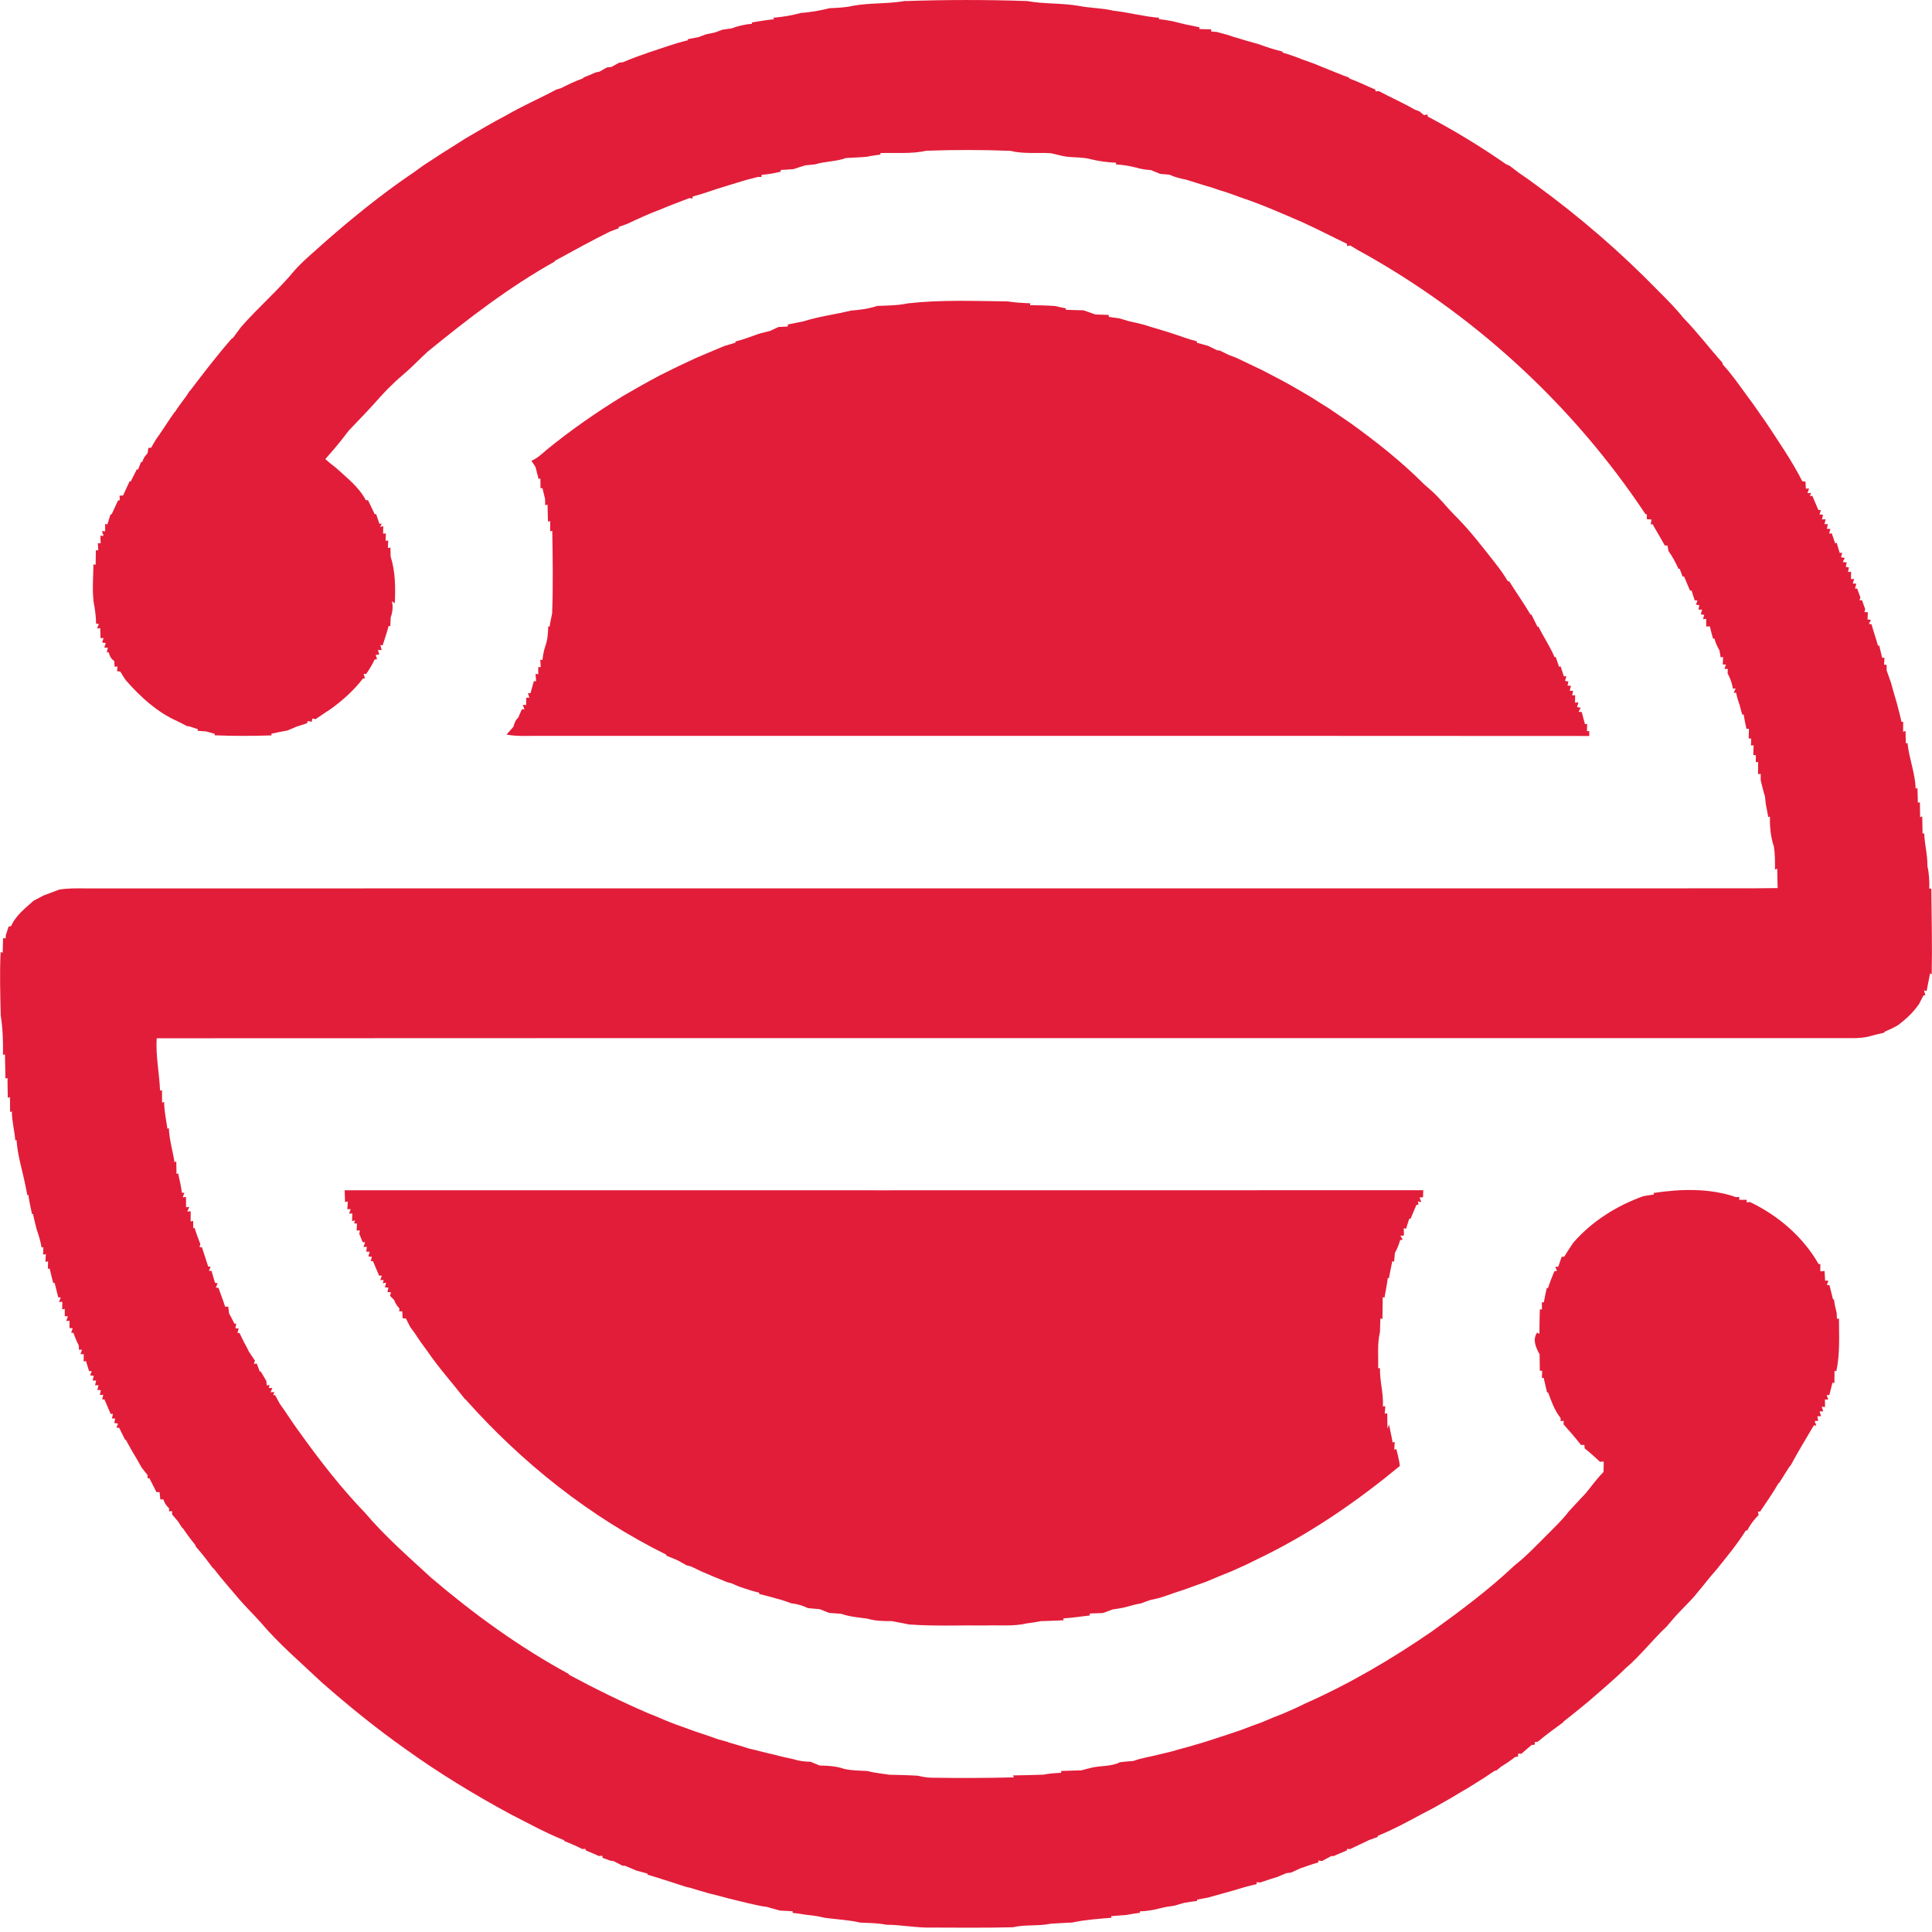 <svg fill="none" height="56" viewBox="0 0 56 56" width="56" xmlns="http://www.w3.org/2000/svg"><g fill="#e21d39"><path d="m26.241.031c1.176-.04 2.353-.041 3.528-.001.5.091 1.014.054 1.516.143.322.063.654.058.975.135.449.05.887.172 1.338.207l-.008.041c.198.017.393.057.586.105.112.032.228.055.343.078.082.018.165.036.249.052l-.005.05c.115.003.23.008.345.011l-.001.061c.04.003.121.01.161.013.097.028.194.054.292.079.068.023.135.045.204.066.113.034.228.066.341.103.119.032.236.066.356.099.233.085.469.165.712.221l.004.03c.192.056.383.122.569.198.107.039.214.078.321.115.22.09.441.179.662.268.123.051.249.1.375.145l.01.025c.122.047.243.097.364.15.128.059.256.116.385.17l.011.053c.023-.002.068-.006.091-.008.342.183.699.339 1.035.533.036.014.108.042.143.056.033.027.098.081.131.108.025-.005.074-.014.099-.019l.012.061c.783.412 1.542.875 2.268 1.38.025.011.076.033.102.045.092.071.185.141.279.212.166.11.328.225.488.345 1.264.923 2.453 1.947 3.544 3.07.254.253.508.507.732.789.4.407.741.865 1.123 1.288l.016.059c.268.29.49.616.723.934.189.248.359.51.541.763.363.552.741 1.097 1.04 1.686.023.003.07.008.092.01.002.05.007.152.01.203l.095-.002c-.013.033-.036.099-.048.133l.103-.008-.029.093c.017-.002.049-.007.066-.009.057.138.117.275.176.412.018.001.054.003.072.005l-.037.125.101.008c-.008.034-.023.101-.031.134l.105-.001c-.008.035-.024.105-.032.14l.097-.002c-.007.034-.021.103-.028.137l.103.003c-.01.034-.03.102-.039.136l.078-.008c.031.096.065.192.097.289l.044-.015c.029.098.06.195.089.294l.072-.005c-.008.032-.026.098-.034.13.028.005.083.016.11.021l-.061.117c.029.003.087.009.117.012-.007.032-.021.098-.028.13l.091.015c-.007.034-.02.1-.027.134l.089-.01c-.001.054-.002.162-.002.216l.091-.007c-.01.033-.03.099-.04.132l.104.007c-.01.035-.029.105-.039.141l.063-.001c.03.086.061.173.095.259l-.026.08c.019.001.054.001.073.001.028.087.059.173.092.259l-.024.084c.025.001.074.002.1.003-.003.052-.007.157-.01.21.025.003.074.008.099.011l-.059.119c.019.002.057.006.075.008.058.21.132.416.189.627l.034-.015c.027.122.059.243.088.365l.064-.01c-.003.052-.008.157-.01.21l.072-.002c.001.042.003.126.003.168.041.114.081.229.122.343.054.205.117.409.176.614.026.093.048.186.073.281.021.083.04.166.059.25l.048-.005c-.001.097-.001.194-.001.292l.07-.023c.002.119.004.237.008.356l.049-.007c.045.448.223.872.236 1.324l.053-.021c.003.142.007.284.011.427l.059-.012c.001.144.005.288.007.432l.061-.023c.003.167.007.334.01.501l.048-.013c.008.319.099.63.092.95.049.214.06.434.054.654l.059.002c.009.827.028 1.655.012 2.482l-.048-.026c-.03.17-.07.339-.099.509l-.076-.014c.01.034.03.101.039.135l-.056.01c-.043.08-.084.162-.125.243-.166.247-.386.449-.623.625-.123.07-.251.13-.381.185l-.007.026c-.132.027-.263.061-.393.096-.175.052-.357.064-.538.062-16.381.004-32.762-.005-49.143.004-.032.511.077 1.011.097 1.518l.056-.015c.001.121.001.242.003.364l.058-.025c.004.263.06.522.097.782l.041-.025c.012.337.112.66.164.992l.052-.022c.002.121.003.241.006.362l.047-.016c.039.187.088.372.108.563l.073-.001c-.012.033-.034.099-.046.132l.094-.008v.296l.094-.008c-.014.034-.042.101-.056.135l.097-.011c0 .099-.001.197-.001.296l.073-.015c.001.07.002.139.003.209l.041-.003c.044.157.104.308.163.461-.005.023-.015.068-.021.092.017.001.05.004.068.006.058.185.125.37.181.556.017.002.052.005.07.007l-.048.121.074-.005c.031.117.068.233.101.35.019.003.058.008.077.012-.012.032-.039.095-.051.127l.075.006c.026.072.052.145.079.218.042.108.079.217.114.328.023 0 .068.001.091.001.006.049.019.145.025.195.054.096.103.195.152.296l.055.004c-.006.032-.019.098-.026.13l.094.005c-.008.033-.023.099-.032.132h.058c.039.085.081.17.124.254.048.09.101.181.143.276.057.092.119.181.181.271-.008.024-.023.07-.031.092l.085-.004c.029.076.058.154.086.232l.026-.008c.053.092.107.185.163.276.003.033.011.1.015.134l.078-.02-.02.091.102.001-.05.123c.027-.001.08-.005.107-.006l-.032.089.056.001c.043.081.087.162.131.243.046.066.092.132.139.199.046.068.092.137.139.206.108.163.222.323.338.482.573.798 1.179 1.577 1.862 2.285.579.683 1.256 1.272 1.913 1.877 1.236 1.054 2.56 2.014 3.989 2.79l.008.023c.748.403 1.512.777 2.293 1.115.163.063.326.13.486.201.226.095.458.176.689.258.117.045.234.086.354.124.161.054.323.106.483.167.095.025.189.051.284.079.012.005.038.016.051.021.184.054.37.105.552.168.257.058.509.13.767.185.181.054.369.088.554.131.157.052.321.07.485.072.089.035.179.072.268.11.238.003.478.017.705.096.223.052.453.051.681.063.204.057.416.072.624.107.276.008.553.011.829.029.134.03.269.057.407.058.794.012 1.588.01 2.382-.01l-.027-.057c.292-.005.585-.01.877-.021.172-.034.347-.046.521-.055l-.001-.053c.197-.006.393-.013.59-.018.093-.027.187-.051.281-.074.277-.068.574-.028.836-.162.131-.015.263-.025.395-.037.224-.086.463-.115.694-.176.139-.034.279-.067.419-.101.138-.043.278-.079.417-.117.012-.003.037-.01.05-.013.143-.044.286-.084.43-.127.015-.004.042-.012.056-.016.115-.038.232-.074.347-.113.234-.072.465-.154.698-.232.203-.079.407-.154.612-.228.208-.088.416-.176.627-.256.213-.092.425-.186.632-.29 1.291-.572 2.513-1.294 3.675-2.093.826-.596 1.647-1.209 2.388-1.909.322-.25.602-.549.892-.836.232-.236.477-.461.677-.726.162-.179.33-.354.494-.531.048-.061.097-.122.145-.182.115-.15.236-.295.367-.431.002-.1.004-.199.005-.298-.027.001-.082.002-.11.003-.143-.134-.289-.265-.443-.387-.002-.024-.005-.074-.007-.099-.025 0-.075-.001-.1-.001-.16-.206-.331-.403-.505-.598.001-.025.004-.076.005-.101l-.087.01c-.001-.023-.004-.07-.004-.094-.093-.11-.158-.24-.218-.37-.052-.121-.099-.245-.143-.368l-.029.001c-.033-.142-.071-.283-.1-.425l-.052.007c.002-.052.007-.157.01-.21l-.069-.003c-.002-.162-.005-.323-.007-.485l-.016-.018c-.099-.192-.19-.397-.059-.599l.07.03c-.001-.236.007-.471.012-.706l.061.002c0-.052-.001-.157-.002-.208l.056.003c.024-.139.056-.278.086-.416.01-.001.028-.002.038-.003.052-.166.118-.326.183-.486.018-.002.054-.005.073-.007l-.044-.124.082.005c.033-.097.068-.194.101-.291.018-.001.054-.001.072-.001.084-.139.174-.275.265-.409.541-.619 1.254-1.069 2.024-1.345.103-.02.205-.034.31-.049l-.006-.046c.791-.118 1.623-.144 2.389.122.023-.002.067-.005.09-.007l.004.086c.053-.001.16-.002.214-.003l.001.076c.024-.003.07-.008.093-.011.818.39 1.54 1.009 1.991 1.799l.05-.005c0 .054-.001.161-.001.215.031-.002.092-.007.123-.01.005.092.01.185.016.279.023.001.071.002.095.002l-.045.124c.019.001.057.005.075.006.034.137.072.273.103.412l.028-.001c.016.132.044.262.079.391.002.044.005.132.008.175l.058-.014c.003.512.032 1.028-.076 1.533l-.052-.016c-.001.119-.003.239-.004.359l-.055-.016c-.03.121-.063.241-.092.364l-.076-.003c.011.033.032.099.043.131l-.094-.001c.001.054.002.163.003.217l-.096-.009c.011.034.032.101.043.134l-.105.005c.01.033.033.1.043.134l-.11.008.028.126c-.026.003-.078.009-.104.012.012.032.035.096.048.128l-.072-.005c-.228.387-.461.77-.674 1.165-.006.005-.019.016-.025.021-.103.162-.208.324-.309.489l-.014-.001c-.163.286-.354.554-.536.827l-.061-.005c.005.025.014.077.018.102-.127.132-.244.275-.323.441-.013.004-.039.011-.052.015-.257.41-.568.78-.87 1.156-.285.316-.526.67-.828.971-.148.15-.295.301-.432.461-.054.061-.105.125-.158.187-.418.392-.767.852-1.204 1.222-.337.334-.703.634-1.058.947-.243.196-.481.399-.73.587l-.008.021c-.248.183-.499.362-.734.562-.021.002-.065.007-.086.01l-.009.078c-.022.001-.066.005-.088.008-.098.086-.198.169-.296.254-.024-.001-.07-.002-.094-.002l-.003.084c-.021.003-.064.01-.086.013-.128.101-.263.194-.403.278-.043.035-.087.07-.129.107l-.062.017c-.183.127-.37.246-.56.363-.148.095-.298.186-.452.272-.091.054-.182.108-.272.163-.161.09-.321.182-.481.274-.115.059-.228.12-.343.179-.414.224-.83.45-1.267.627-.004.01-.013.03-.018.04-.081.026-.159.057-.238.084-.185.091-.372.176-.557.265-.021-.002-.064-.005-.085-.007l-.013.048c-.127.05-.252.104-.375.159-.019.001-.057.003-.075.003-.09.048-.179.095-.267.144-.025-.004-.077-.013-.102-.018l-.006.059c-.18.048-.354.112-.529.174-.086.039-.171.078-.256.118-.035.005-.103.013-.137.017-.092.039-.185.076-.277.114-.071.02-.141.043-.21.066-.091.029-.181.059-.271.091-.027-.002-.079-.008-.105-.01v.056c-.132.029-.261.066-.392.101-.088.026-.177.053-.266.08-.203.061-.41.112-.613.172-.036.01-.106.03-.141.039-.103.021-.208.039-.312.057-.001.01-.003.03-.004.04-.127.015-.253.032-.378.056-.09.025-.181.051-.27.08-.139.017-.277.041-.412.074-.196.052-.396.086-.599.092l.005.041c-.129.016-.258.035-.385.062-.148.013-.296.024-.445.034v.048c-.379.032-.762.057-1.134.138-.206.012-.413.019-.619.034-.362.076-.738.018-1.099.103-.785.019-1.569.012-2.354.009-.442.012-.877-.082-1.319-.082-.248-.052-.503-.05-.754-.062-.341-.081-.692-.091-1.037-.141-.178-.046-.36-.068-.542-.087-.126-.024-.254-.04-.381-.054 0-.012 0-.035.001-.047-.124-.008-.247-.013-.371-.02-.121-.036-.242-.068-.363-.103-.185-.024-.365-.066-.545-.108-.137-.035-.274-.063-.41-.099-.234-.055-.463-.126-.697-.178-.209-.06-.417-.119-.624-.183-.014-.002-.041-.007-.055-.009-.092-.031-.185-.06-.278-.088-.138-.049-.278-.092-.417-.134-.147-.05-.296-.095-.445-.137l-.001-.033c-.109-.028-.218-.059-.326-.088-.11-.048-.22-.092-.328-.139-.017-.001-.051-.001-.068-.001-.09-.047-.181-.092-.27-.138-.019-.001-.056-.003-.075-.005-.059-.021-.179-.064-.238-.086l-.002-.059c-.026.001-.079.005-.104.007-.123-.057-.248-.109-.372-.159l-.021-.049c-.021.002-.065.005-.086.006-.168-.085-.341-.162-.517-.229l-.012-.028c-.533-.211-1.036-.491-1.546-.75-1.062-.574-2.095-1.203-3.074-1.909-.836-.591-1.631-1.238-2.401-1.913-.604-.572-1.242-1.112-1.78-1.749-.202-.226-.42-.437-.618-.666-.245-.295-.503-.58-.736-.886l-.021-.01c-.066-.09-.134-.179-.201-.268-.094-.122-.193-.24-.295-.356l-.021-.057c-.128-.153-.245-.315-.356-.48l-.022-.012c-.039-.061-.077-.122-.117-.182-.058-.07-.116-.139-.175-.206.001-.022.003-.068.004-.09l-.092-.001c.001-.022.002-.066.003-.088-.083-.066-.134-.157-.166-.254-.022-.001-.066-.001-.088-.002-.006-.052-.016-.156-.021-.208-.023-.001-.069-.003-.092-.003-.066-.135-.136-.266-.203-.399l-.056-.007c.001-.022.001-.066.001-.088-.059-.071-.115-.145-.171-.217-.041-.071-.081-.143-.12-.213-.117-.193-.23-.388-.336-.587-.007-.004-.021-.01-.028-.015-.055-.114-.112-.226-.168-.338-.02-.001-.059-.002-.079-.002l.047-.119c-.028-.005-.083-.015-.11-.019l.028-.125-.095-.008c.008-.033.022-.099.03-.132l-.066.005c-.059-.141-.123-.282-.182-.423l-.064.004c.008-.034.023-.102.03-.136l-.099.002c.008-.035.023-.104.03-.139l-.102-.004c.008-.034.026-.101.034-.135l-.1-.002c.008-.034.023-.101.031-.134l-.103-.005c.009-.032.027-.097.036-.13-.028-.005-.082-.015-.109-.02l.05-.114c-.02-.003-.059-.008-.079-.01-.029-.098-.061-.193-.091-.29l-.065.017c.001-.054.001-.162.002-.216l-.095.004c.011-.033.034-.099.045-.132l-.09.001c0-.029-.001-.087-.001-.116-.061-.12-.114-.243-.157-.37-.017-.001-.05-.005-.066-.008.011-.032.033-.097.044-.13l-.092-.003c-.001-.054-.001-.161-.001-.214l-.095.009c.012-.034.037-.102.049-.137l-.091-.003c0-.053 0-.159 0-.212l-.076.015c.001-.054.005-.164.006-.219l-.098.003c.013-.033.04-.099.053-.132-.019 0-.056-.001-.074-.001-.033-.142-.072-.281-.106-.423l-.039.01c-.034-.141-.073-.28-.103-.421l-.053.005c.001-.054.005-.16.006-.214l-.076.014c.003-.057.008-.17.011-.226l-.079.018c.002-.055.006-.165.008-.219l-.051.013c-.03-.179-.083-.351-.141-.521-.039-.151-.079-.302-.108-.454l-.03.004c-.036-.187-.083-.371-.105-.56l-.032.014c-.019-.107-.037-.213-.061-.317-.086-.426-.222-.844-.249-1.28l-.037.008c-.022-.281-.099-.555-.099-.838l-.052.013c-.001-.144-.003-.288-.004-.432l-.063.022c-.002-.192-.008-.384-.008-.576l-.059.022c-.003-.236-.012-.472-.015-.707l-.057.021c.006-.383-.005-.765-.065-1.143-.014-.613-.034-1.227-.003-1.84l.059.016c.003-.141.008-.283.012-.423l.074.011c.001-.023.003-.071.005-.095.029-.083.055-.167.082-.25.018-.003.054-.009.072-.012.132-.312.41-.518.654-.738.096-.049.191-.1.285-.15.15-.057.301-.114.451-.17.245-.042.494-.038.743-.036 15.4-.001 30.801.001 46.201-.001.956-.006 1.913.007 2.869-.008-.004-.188-.009-.375-.012-.562l-.064.026c-.001-.225.005-.452-.035-.674-.092-.279-.119-.571-.112-.863l-.049.017c-.02-.124-.045-.247-.07-.371-.008-.076-.017-.151-.024-.226-.05-.157-.088-.317-.125-.476 0-.045.001-.137.001-.183-.019.004-.057.009-.076.012-.001-.119 0-.238.001-.358l-.067.013c0-.052.001-.156.001-.208l-.074-.001c.003-.095.005-.19.009-.284-.019.001-.057.004-.076.005.001-.05.003-.152.005-.202l-.072-.002c.002-.094.005-.187.008-.28-.018.001-.054.001-.072.002-.031-.14-.061-.28-.082-.422l-.041.013c-.024-.096-.05-.191-.076-.285-.042-.116-.079-.234-.101-.356l-.071.006.058-.128-.081.005c-.021-.157-.081-.304-.152-.443.001-.031.003-.094.005-.126-.024-.001-.072-.001-.097-.002l.044-.125-.094-.004c.003-.054.008-.161.011-.215l-.072.009c-.008-.05-.025-.15-.033-.201-.064-.108-.115-.223-.147-.344-.01.001-.03.002-.04.003-.034-.118-.065-.236-.092-.354-.026 0-.079 0-.105.001-.001-.056-.001-.167-.002-.222l-.091.01.035-.123c-.025-.005-.074-.013-.098-.018.009-.034.026-.102.035-.136l-.105.001.026-.127c-.025-.005-.074-.014-.099-.019l.045-.117c-.021-.002-.061-.006-.082-.008-.03-.097-.062-.192-.091-.287l-.042.009c-.056-.137-.115-.273-.172-.409-.012-.001-.034-.001-.045-.002-.03-.077-.059-.154-.087-.231l-.03.013c-.08-.183-.177-.359-.292-.523-.007-.039-.021-.116-.028-.154-.02-.001-.061-.005-.081-.007-.11-.208-.238-.407-.35-.614l-.056.003c.006-.035.018-.104.024-.139-.035-.003-.105-.009-.14-.012.002-.033.006-.099.007-.132l-.046-.017c-2.109-3.175-5.003-5.826-8.347-7.657-.068-.041-.136-.081-.203-.123-.025.003-.075.009-.1.012l.004-.061c-.428-.203-.849-.424-1.28-.621-.594-.255-1.184-.52-1.797-.723-.206-.079-.414-.152-.626-.214-.136-.049-.272-.094-.412-.132-.182-.059-.366-.109-.547-.17-.168-.031-.333-.076-.489-.145-.09-.009-.179-.017-.267-.024-.09-.037-.179-.073-.268-.109-.143-.01-.285-.028-.422-.071-.193-.05-.389-.083-.587-.093-.001-.012-.001-.038-.001-.05-.239-.01-.476-.04-.709-.096-.272-.079-.56-.041-.836-.098-.116-.026-.232-.053-.346-.082-.39-.024-.789.028-1.171-.068-.811-.032-1.623-.033-2.433-.003-.439.097-.89.054-1.335.067l.001.044c-.131.017-.262.034-.39.063-.202.019-.405.024-.607.037-.291.106-.606.092-.899.184-.093.011-.186.02-.279.028-.116.035-.231.069-.344.11-.124.01-.248.018-.372.025l-.001.049c-.183.044-.367.078-.554.092l-.003.061c-.025 0-.078-.001-.103-.001-.11.03-.221.057-.332.085-.283.088-.568.17-.85.26-.235.079-.469.161-.71.223l-.008.059c-.021-.003-.066-.01-.088-.013-.188.074-.375.146-.564.216-.089.037-.179.073-.267.11-.33.123-.651.27-.969.421-.083.029-.164.059-.246.088l-.001.039c-.084.031-.166.062-.249.094-.543.266-1.069.561-1.6.849l-.007.022c-1.317.736-2.517 1.661-3.683 2.613-.239.217-.459.455-.706.663-.164.137-.319.284-.469.435-.066.071-.133.142-.199.213-.292.334-.603.653-.91.974-.048.062-.096.125-.144.187-.17.221-.351.432-.536.64.099.088.2.174.306.252.312.287.667.555.866.938.017.001.049.003.066.004.065.136.132.271.195.409l.037-.013c.032.096.066.192.098.288l.066-.01-.043.097.088-.018c-.001.053-.004.159-.006.212h.082c-.002.053-.007.16-.009.213l.076-.013c-.002.054-.007.164-.009.219.019-.003.056-.009.074-.012.001.084.002.169.004.254.139.441.145.903.121 1.36l-.085-.059c.043.159.019.321-.034.475-.004.082-.008.165-.01.247-.012-.001-.037-.004-.049-.005-.05.189-.113.374-.173.56l-.068-.008c.01.036.031.109.041.145l-.108-.001c.009.034.026.102.035.136l-.101.004.037.126c-.017.004-.052.01-.069.012-.069.146-.153.285-.245.418l-.074-.004c.01.032.03.096.04.128l-.059.007c-.259.338-.579.625-.923.876-.15.099-.301.199-.45.302-.024-.004-.072-.013-.097-.017l-.012.092c-.031-.005-.092-.015-.123-.019l-.011.061c-.105.033-.209.069-.314.102-.087.037-.174.073-.26.11-.155.025-.308.061-.462.092l.001.05c-.548.017-1.097.02-1.645-.003l-.002-.043c-.082-.023-.163-.045-.245-.069-.083-.007-.165-.013-.248-.019l.003-.047c-.06-.02-.18-.06-.24-.08-.018-.002-.054-.005-.072-.008-.097-.05-.192-.101-.29-.148-.578-.259-1.051-.692-1.466-1.162-.068-.083-.121-.177-.175-.27-.023-.003-.072-.01-.096-.013.003-.033.009-.101.012-.134l-.083.004c-.003-.041-.01-.124-.012-.166-.09-.057-.135-.149-.159-.25l-.057-.002c.008-.032.025-.097.033-.13l-.105-.007c.011-.033.032-.099.043-.132-.027-.004-.079-.01-.106-.013.011-.032.032-.098.043-.131l-.088.004c-.002-.073-.007-.218-.009-.291l-.091.012c.013-.034.039-.103.052-.137l-.08-.001c-.006-.21-.03-.419-.072-.625-.044-.365-.01-.733-.006-1.099l.064.015c.001-.141.004-.282.006-.422l.07.004c-.003-.052-.009-.158-.012-.21l.081.006c-.002-.055-.006-.166-.008-.221l.093.003c-.012-.034-.036-.102-.048-.136l.094.003c0-.053-.001-.159-.001-.212l.065.015c.03-.097.061-.194.09-.291.008-.001.023-.001.032-.001.061-.134.125-.268.186-.401.013-.003.039-.008.052-.011-.002-.032-.005-.097-.007-.129.026-.002.078-.005.103-.007.06-.138.125-.273.188-.41l.034.001c.059-.119.121-.236.179-.356l.028.023c.023-.057.069-.172.092-.229.008 0 .026.001.034.001.028-.097.081-.181.153-.252.006-.039.019-.118.026-.157.02-.001.06-.004.08-.005.045-.081.09-.162.139-.241.189-.261.356-.535.542-.796l.013-.003c.123-.21.292-.389.415-.599l.014-.008c.395-.518.791-1.036 1.22-1.527l.017.004c.081-.112.165-.222.248-.333.503-.574 1.087-1.073 1.572-1.664.174-.19.366-.362.56-.532.778-.701 1.586-1.37 2.437-1.981.137-.097.274-.194.414-.287.091-.069.186-.132.278-.201.321-.213.643-.423.971-.625.093-.058.185-.118.278-.176.385-.223.765-.456 1.161-.658.474-.279.981-.495 1.465-.755.032-.009.097-.028.13-.038.21-.108.423-.207.644-.288l.009-.021c.118-.046.236-.094.352-.148.03-.006.09-.019.119-.025.07-.041.14-.081.211-.121.032-.003.097-.01.129-.013.074-.042.15-.083.226-.124.028-.004.083-.011.11-.014.247-.105.499-.197.753-.285.375-.119.743-.261 1.127-.35.001-.009.003-.026.003-.034.103-.018.205-.037.307-.058.07-.026.14-.053.21-.079.092-.019.184-.038.276-.059.068-.025.137-.05.205-.077.09-.012.179-.026.27-.039.189-.072.388-.117.59-.133l-.004-.04c.213-.03.425-.072.639-.091l-.015-.045c.268-.021.534-.067.794-.137.282-.02.561-.07.836-.139.226-.01.454-.017.676-.07.503-.09 1.017-.051 1.518-.141z"/><path d="m25.425 8.867c.297-.011.596-.011.889-.074.96-.108 1.928-.068 2.891-.057.218.036.439.046.658.055l-.005.054c.241.003.482.008.723.025.104.027.21.047.317.067l-.006.043c.172.003.345.008.517.015.113.042.227.08.341.12.128.003.257.008.386.013.001.014.003.043.004.057.102.013.204.028.306.043.093.027.186.054.279.083.141.03.282.063.423.099.128.043.259.08.39.119.143.043.287.086.43.132.242.081.48.171.728.234l-.006.039c.107.028.215.06.323.09.09.044.181.087.271.131.016 0 .047.001.063.002.088.043.178.086.268.13.072.028.145.055.218.083.251.121.502.242.754.36.279.145.558.288.832.442.077.045.157.09.234.135.105.061.209.122.314.183.181.117.365.231.549.345.208.14.415.282.622.424.755.544 1.488 1.123 2.145 1.782.063.056.126.112.19.167.247.212.443.474.67.705.443.434.819.928 1.201 1.415.128.163.25.33.355.509.013.005.039.015.051.019.09.145.184.289.28.432.115.172.225.347.332.525l.028.001c.057.119.118.236.176.356l.026-.008c.149.3.339.579.469.889l.032-.011c.032.096.066.191.098.288l.043-.015c.031.097.064.194.096.292l.072-.007c-.009.034-.028.104-.037.139.024.003.073.012.098.016l-.028.121.101.004c-.009.035-.028.106-.037.142l.099.004c-.007.033-.02.099-.027.132l.086-.006c-.001.054-.002.163-.003.217l.098-.008c-.01.034-.031.102-.041.136.026.004.08.013.106.017l-.059.12c.023.001.067.005.09.006.029.119.063.236.094.354l.063-.013c-.001.054-.004.161-.006.215l.068-.005c0 .036-.001.108-.001.144-10.123-.007-20.245-.001-30.368-.004-.339-.005-.681.025-1.017-.036.068-.077.136-.153.203-.229.024-.099.06-.194.137-.263.037-.081.072-.161.106-.243l.074.006c-.011-.035-.033-.103-.044-.137l.094.008c.001-.053.003-.159.004-.212l.09-.001c-.011-.033-.032-.098-.043-.13.019 0 .057-.001.076-.001.03-.117.065-.231.096-.347.016.001.048.002.065.003-.004-.054-.01-.164-.014-.219l.077.018c0-.052-.001-.157-.001-.21l.074-.001c-.004-.054-.012-.163-.015-.216.016.003.048.008.064.011.014-.133.038-.265.079-.392.07-.185.083-.383.087-.579l.039.004c.021-.128.048-.254.075-.381.031-.799.017-1.598.004-2.397l-.062.015c.001-.098.002-.196.003-.294l-.066.01c-.003-.163-.009-.326-.012-.488l-.067.015c-.001-.045-.003-.136-.005-.181-.025-.104-.051-.208-.075-.312-.014 0-.043.001-.057.001-.001-.07-.002-.209-.003-.279l-.053.01c-.028-.116-.061-.23-.089-.346-.039-.061-.078-.121-.118-.18.172-.072.307-.204.447-.323.696-.568 1.435-1.081 2.2-1.551.182-.105.364-.21.547-.314.181-.102.365-.199.548-.298.341-.172.686-.339 1.034-.497.159-.068.319-.137.478-.203.115-.046.229-.094.343-.143.105-.032.209-.064.314-.093l.005-.037c.223-.054.437-.136.652-.214.018-.006.054-.016.072-.021.095-.027.192-.052.288-.075.077-.037.154-.072.232-.109.09-.005.181-.01.272-.014v-.059c.15-.029.3-.062.451-.09.449-.143.918-.199 1.375-.312.26-.019.518-.053.767-.136z"/><path d="m9.992 34.5c10.42.001 20.841.003 31.261-.001-.001.051-.005.153-.006.204l-.102.008c.014.032.041.098.055.131l-.102-.019.019.092c-.015.002-.045.007-.061.009-.057.134-.114.267-.17.401-.01 0-.029.001-.039.001-.03.097-.062.193-.092.291l-.067-.017c.001.052.005.157.007.21-.025.003-.077.008-.103.01l.066.112c-.018.003-.055.01-.074.014-.036.128-.085.253-.152.368-.009.086-.017.171-.023.257l-.052-.017c-.032.166-.071.331-.097.498-.009-.002-.027-.008-.035-.01-.021.19-.062.379-.094.568l-.052-.01c-.001.212-.008.423-.009.635l-.059-.021c-.003.132-.009.264-.012.397-.083.343-.043.698-.052 1.048l.053-.003c-.011.373.106.734.084 1.109l.07-.004c-.004.054-.013.161-.017.215l.072-.01c.001.148.005.295.008.444l.044-.119c.034.172.075.343.104.517l.061-.01c-.004.073-.008.146-.012.22l.061-.013c.041.16.08.321.101.486-1.191.986-2.47 1.873-3.854 2.567-.114.058-.231.111-.345.169-.092.043-.183.089-.274.134-.139.063-.277.126-.416.187-.112.046-.225.092-.337.136-.136.057-.272.112-.407.171-.095.032-.19.066-.284.1-.205.076-.411.151-.62.216-.137.05-.276.096-.414.141-.095.025-.19.045-.284.066-.091.03-.18.064-.269.097-.143.025-.284.06-.423.103-.133.034-.269.055-.404.074-.092.034-.184.068-.276.103-.128.004-.256.008-.383.014l.002.057c-.257.027-.51.071-.767.084l.007.055c-.219.01-.438.02-.657.025-.137.027-.275.048-.414.066-.383.09-.779.046-1.168.059-.751-.01-1.504.027-2.253-.03-.166-.039-.334-.064-.499-.097-.234.002-.47-.002-.696-.071-.255-.033-.514-.055-.758-.139-.116-.011-.232-.019-.347-.025-.093-.036-.186-.073-.278-.11-.113-.011-.226-.019-.338-.03-.152-.074-.315-.122-.483-.14-.09-.032-.181-.064-.271-.094-.095-.025-.189-.05-.282-.079-.128-.034-.254-.068-.381-.098l.003-.035c-.151-.037-.298-.081-.445-.132-.123-.039-.243-.087-.359-.142-.033-.009-.099-.025-.132-.034-.117-.05-.235-.099-.354-.145-.132-.058-.263-.112-.394-.169-.098-.045-.194-.092-.29-.139-.032-.008-.096-.025-.128-.033-.092-.052-.183-.103-.275-.152-.105-.044-.21-.088-.316-.13l-.001-.028c-2.213-1.094-4.178-2.657-5.816-4.498l-.018-.009c-.365-.469-.764-.911-1.099-1.403-.119-.159-.236-.319-.341-.487-.048-.066-.097-.133-.145-.199-.043-.083-.086-.167-.128-.249-.024-.002-.071-.006-.094-.008-.003-.05-.008-.152-.012-.203l-.087.005c.001-.022.003-.066.004-.088-.067-.069-.119-.149-.15-.239-.039-.043-.08-.085-.121-.125l.029-.103-.103-.004c.007-.032.02-.097.027-.129l-.101-.01c.009-.033.026-.099.035-.131l-.097.012.025-.091c-.024-.001-.072-.001-.096-.001.011-.032.032-.095.043-.127-.02-.001-.059-.001-.079-.001-.059-.141-.12-.28-.178-.42l-.065-.002.035-.123-.104-.012c.01-.034.03-.101.041-.134l-.101-.005c.004-.035.012-.104.017-.139l-.097.005c.012-.035.035-.103.047-.138l-.072-.002c-.024-.061-.072-.183-.097-.244.005-.024.014-.07.019-.094-.024 0-.072 0-.095 0 .002-.051.006-.152.008-.203-.021-.001-.063-.001-.083-.002l.028-.087-.086.019c.002-.055.006-.166.008-.221l-.094.006c.012-.033.035-.099.047-.131l-.097.002c.003-.056.008-.168.012-.223l-.079.015c-.005-.116-.009-.232-.012-.347z"/></g></svg>